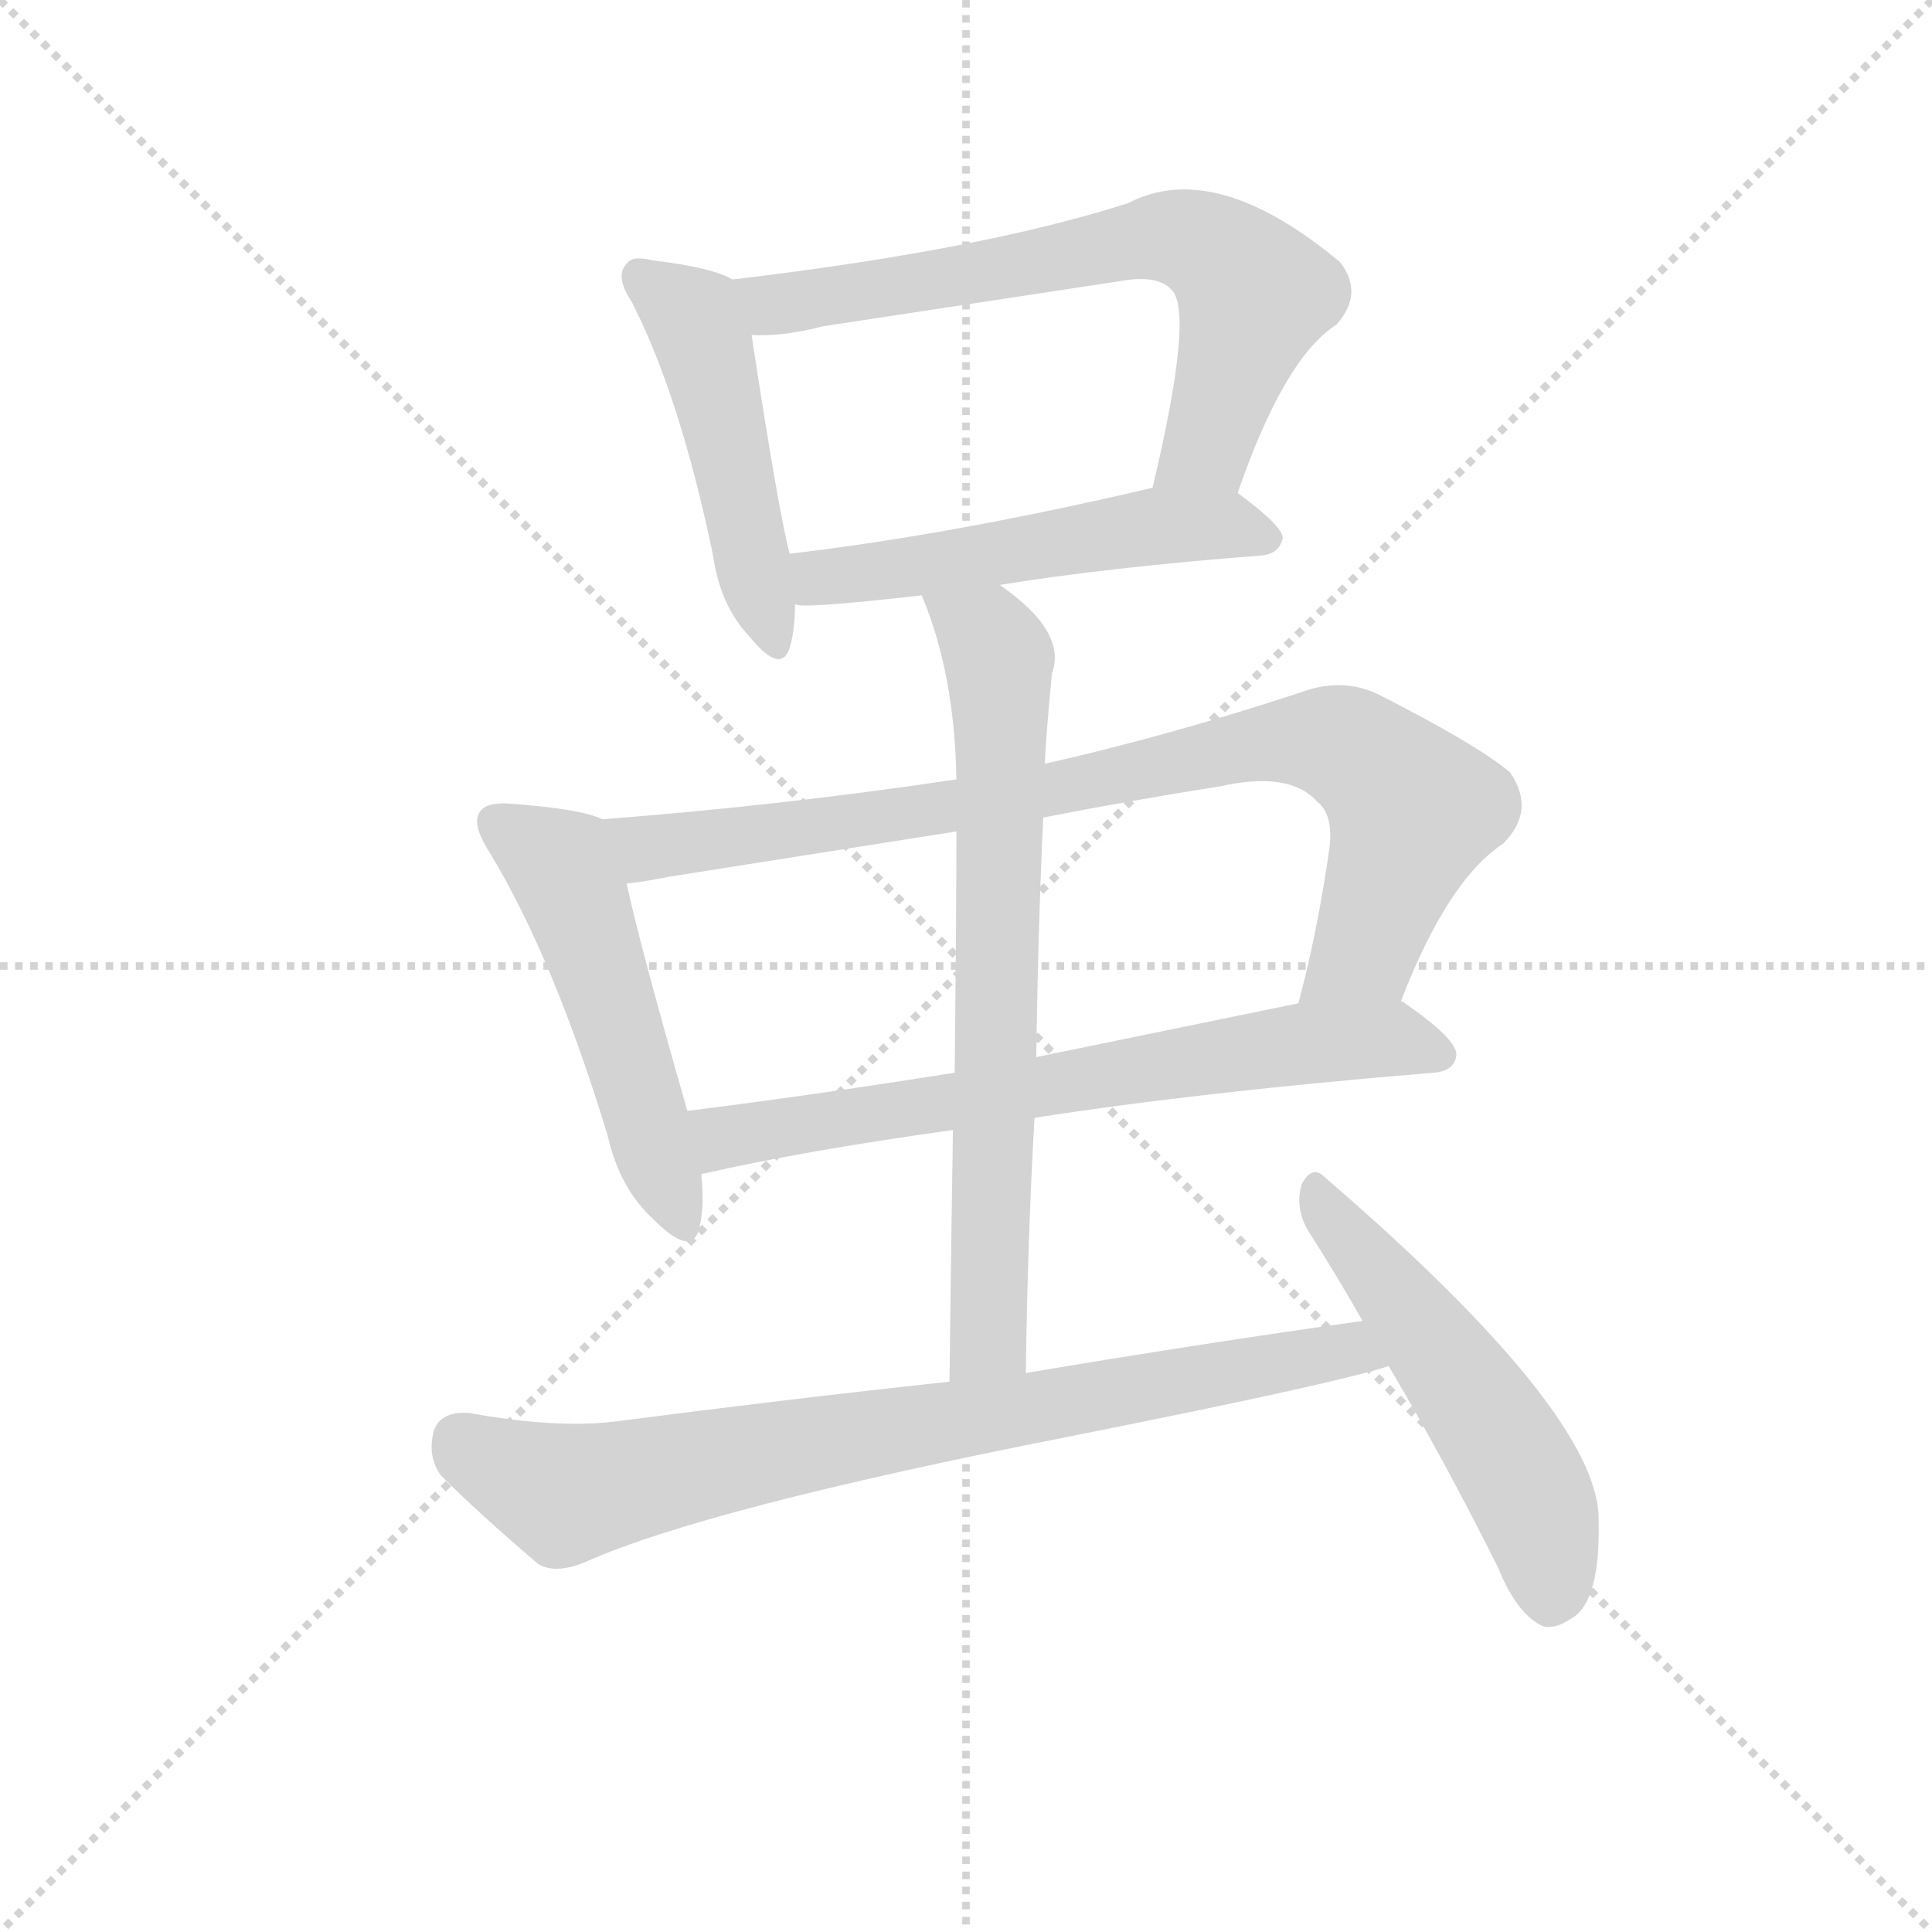 <svg version="1.1" viewBox="0 0 1024 1024" xmlns="http://www.w3.org/2000/svg">
  <g stroke="lightgray" stroke-dasharray="1,1" stroke-width="1" transform="scale(4, 4)">
    <line x1="0" y1="0" x2="256" y2="256"></line>
    <line x1="256" y1="0" x2="0" y2="256"></line>
    <line x1="128" y1="0" x2="128" y2="256"></line>
    <line x1="0" y1="128" x2="256" y2="128"></line>
  </g>
  <g transform="scale(0.92, -0.92) translate(60, -830)">
    <style type="text/css">
      
        @keyframes keyframes0 {
          from {
            stroke: blue;
            stroke-dashoffset: 484;
            stroke-width: 128;
          }
          61% {
            animation-timing-function: step-end;
            stroke: blue;
            stroke-dashoffset: 0;
            stroke-width: 128;
          }
          to {
            stroke: black;
            stroke-width: 1024;
          }
        }
        #make-me-a-hanzi-animation-0 {
          animation: keyframes0 0.644s both;
          animation-delay: 0s;
          animation-timing-function: linear;
        }
      
        @keyframes keyframes1 {
          from {
            stroke: blue;
            stroke-dashoffset: 686;
            stroke-width: 128;
          }
          69% {
            animation-timing-function: step-end;
            stroke: blue;
            stroke-dashoffset: 0;
            stroke-width: 128;
          }
          to {
            stroke: black;
            stroke-width: 1024;
          }
        }
        #make-me-a-hanzi-animation-1 {
          animation: keyframes1 0.808s both;
          animation-delay: 0.644s;
          animation-timing-function: linear;
        }
      
        @keyframes keyframes2 {
          from {
            stroke: blue;
            stroke-dashoffset: 530;
            stroke-width: 128;
          }
          63% {
            animation-timing-function: step-end;
            stroke: blue;
            stroke-dashoffset: 0;
            stroke-width: 128;
          }
          to {
            stroke: black;
            stroke-width: 1024;
          }
        }
        #make-me-a-hanzi-animation-2 {
          animation: keyframes2 0.681s both;
          animation-delay: 1.452s;
          animation-timing-function: linear;
        }
      
        @keyframes keyframes3 {
          from {
            stroke: blue;
            stroke-dashoffset: 516;
            stroke-width: 128;
          }
          63% {
            animation-timing-function: step-end;
            stroke: blue;
            stroke-dashoffset: 0;
            stroke-width: 128;
          }
          to {
            stroke: black;
            stroke-width: 1024;
          }
        }
        #make-me-a-hanzi-animation-3 {
          animation: keyframes3 0.67s both;
          animation-delay: 2.133s;
          animation-timing-function: linear;
        }
      
        @keyframes keyframes4 {
          from {
            stroke: blue;
            stroke-dashoffset: 864;
            stroke-width: 128;
          }
          74% {
            animation-timing-function: step-end;
            stroke: blue;
            stroke-dashoffset: 0;
            stroke-width: 128;
          }
          to {
            stroke: black;
            stroke-width: 1024;
          }
        }
        #make-me-a-hanzi-animation-4 {
          animation: keyframes4 0.953s both;
          animation-delay: 2.803s;
          animation-timing-function: linear;
        }
      
        @keyframes keyframes5 {
          from {
            stroke: blue;
            stroke-dashoffset: 692;
            stroke-width: 128;
          }
          69% {
            animation-timing-function: step-end;
            stroke: blue;
            stroke-dashoffset: 0;
            stroke-width: 128;
          }
          to {
            stroke: black;
            stroke-width: 1024;
          }
        }
        #make-me-a-hanzi-animation-5 {
          animation: keyframes5 0.813s both;
          animation-delay: 3.757s;
          animation-timing-function: linear;
        }
      
        @keyframes keyframes6 {
          from {
            stroke: blue;
            stroke-dashoffset: 720;
            stroke-width: 128;
          }
          70% {
            animation-timing-function: step-end;
            stroke: blue;
            stroke-dashoffset: 0;
            stroke-width: 128;
          }
          to {
            stroke: black;
            stroke-width: 1024;
          }
        }
        #make-me-a-hanzi-animation-6 {
          animation: keyframes6 0.836s both;
          animation-delay: 4.57s;
          animation-timing-function: linear;
        }
      
        @keyframes keyframes7 {
          from {
            stroke: blue;
            stroke-dashoffset: 800;
            stroke-width: 128;
          }
          72% {
            animation-timing-function: step-end;
            stroke: blue;
            stroke-dashoffset: 0;
            stroke-width: 128;
          }
          to {
            stroke: black;
            stroke-width: 1024;
          }
        }
        #make-me-a-hanzi-animation-7 {
          animation: keyframes7 0.901s both;
          animation-delay: 5.406s;
          animation-timing-function: linear;
        }
      
        @keyframes keyframes8 {
          from {
            stroke: blue;
            stroke-dashoffset: 527;
            stroke-width: 128;
          }
          63% {
            animation-timing-function: step-end;
            stroke: blue;
            stroke-dashoffset: 0;
            stroke-width: 128;
          }
          to {
            stroke: black;
            stroke-width: 1024;
          }
        }
        #make-me-a-hanzi-animation-8 {
          animation: keyframes8 0.679s both;
          animation-delay: 6.307s;
          animation-timing-function: linear;
        }
      
    </style>
    
      <path d="M 362 669 Q 350 676 316 680 Q 304 683 301 678 Q 294 671 304 656 Q 332 601 351 509 Q 355 481 372 463 Q 390 441 395 457 Q 398 467 398 482 L 395 511 Q 389 532 373 637 C 369 666 369 666 362 669 Z" fill="lightgray"></path>
    
      <path d="M 653 546 Q 680 624 710 643 Q 726 661 712 679 Q 640 739 590 713 Q 506 686 362 669 C 332 665 343 636 373 637 Q 391 636 414 642 L 585 668 Q 607 672 615 663 Q 628 650 604 549 C 597 520 643 518 653 546 Z" fill="lightgray"></path>
    
      <path d="M 398 482 Q 401 479 471 487 L 516 493 Q 577 503 667 510 Q 677 511 679 520 Q 679 527 653 546 C 638 557 633 556 604 549 Q 489 522 395 511 C 365 507 368 485 398 482 Z" fill="lightgray"></path>
    
      <path d="M 287 358 Q 275 364 234 367 Q 221 368 217 363 Q 211 356 222 339 Q 259 278 290 176 Q 297 145 317 127 Q 339 105 343 123 Q 346 136 344 153 L 336 190 Q 309 284 301 321 C 294 350 293 356 287 358 Z" fill="lightgray"></path>
    
      <path d="M 491 381 Q 391 366 287 358 C 257 356 271 317 301 321 Q 311 322 326 325 L 491 351 L 541 359 Q 592 369 643 377 Q 683 386 699 368 Q 708 361 706 342 Q 699 293 688 252 C 681 223 736 225 747 253 Q 774 323 806 344 Q 825 363 810 385 Q 791 401 734 430 Q 713 440 689 431 Q 613 406 542 390 L 491 381 Z" fill="lightgray"></path>
    
      <path d="M 344 153 Q 344 154 346 154 Q 403 167 489 179 L 536 186 Q 632 201 766 212 Q 778 213 779 222 Q 780 231 748 253 L 747 253 L 688 252 L 537 221 L 490 212 Q 408 199 336 190 C 306 186 315 145 344 153 Z" fill="lightgray"></path>
    
      <path d="M 471 487 Q 490 442 491 381 L 491 351 Q 491 303 490 212 L 489 179 Q 488 118 487 34 C 487 4 531 9 531 39 Q 532 117 536 186 L 537 221 Q 538 294 541 359 L 542 390 Q 542 399 546 442 Q 555 466 516 493 C 492 511 460 515 471 487 Z" fill="lightgray"></path>
    
      <path d="M 487 34 Q 394 24 294 11 Q 260 7 210 16 Q 194 17 190 6 Q 186 -9 194 -20 Q 216 -42 250 -71 Q 260 -77 277 -70 Q 346 -39 554 2 Q 710 33 740 43 C 769 51 755 73 725 69 Q 632 56 531 39 L 487 34 Z" fill="lightgray"></path>
    
      <path d="M 740 43 Q 771 -9 803 -73 Q 813 -98 827 -106 Q 834 -110 846 -102 Q 862 -92 861 -46 Q 862 15 703 152 Q 696 159 690 148 Q 686 135 693 122 Q 709 97 725 69 L 740 43 Z" fill="lightgray"></path>
    
    
      <clipPath id="make-me-a-hanzi-clip-0">
        <path d="M 362 669 Q 350 676 316 680 Q 304 683 301 678 Q 294 671 304 656 Q 332 601 351 509 Q 355 481 372 463 Q 390 441 395 457 Q 398 467 398 482 L 395 511 Q 389 532 373 637 C 369 666 369 666 362 669 Z"></path>
      </clipPath>
      <path clip-path="url(#make-me-a-hanzi-clip-0)" d="M 310 670 L 339 648 L 350 621 L 384 462" fill="none" id="make-me-a-hanzi-animation-0" stroke-dasharray="356 712" stroke-linecap="round"></path>
    
      <clipPath id="make-me-a-hanzi-clip-1">
        <path d="M 653 546 Q 680 624 710 643 Q 726 661 712 679 Q 640 739 590 713 Q 506 686 362 669 C 332 665 343 636 373 637 Q 391 636 414 642 L 585 668 Q 607 672 615 663 Q 628 650 604 549 C 597 520 643 518 653 546 Z"></path>
      </clipPath>
      <path clip-path="url(#make-me-a-hanzi-clip-1)" d="M 372 666 L 385 654 L 605 693 L 632 689 L 663 661 L 635 572 L 611 560" fill="none" id="make-me-a-hanzi-animation-1" stroke-dasharray="558 1116" stroke-linecap="round"></path>
    
      <clipPath id="make-me-a-hanzi-clip-2">
        <path d="M 398 482 Q 401 479 471 487 L 516 493 Q 577 503 667 510 Q 677 511 679 520 Q 679 527 653 546 C 638 557 633 556 604 549 Q 489 522 395 511 C 365 507 368 485 398 482 Z"></path>
      </clipPath>
      <path clip-path="url(#make-me-a-hanzi-clip-2)" d="M 402 490 L 417 498 L 457 500 L 601 527 L 646 528 L 670 519" fill="none" id="make-me-a-hanzi-animation-2" stroke-dasharray="402 804" stroke-linecap="round"></path>
    
      <clipPath id="make-me-a-hanzi-clip-3">
        <path d="M 287 358 Q 275 364 234 367 Q 221 368 217 363 Q 211 356 222 339 Q 259 278 290 176 Q 297 145 317 127 Q 339 105 343 123 Q 346 136 344 153 L 336 190 Q 309 284 301 321 C 294 350 293 356 287 358 Z"></path>
      </clipPath>
      <path clip-path="url(#make-me-a-hanzi-clip-3)" d="M 225 357 L 263 332 L 330 128" fill="none" id="make-me-a-hanzi-animation-3" stroke-dasharray="388 776" stroke-linecap="round"></path>
    
      <clipPath id="make-me-a-hanzi-clip-4">
        <path d="M 491 381 Q 391 366 287 358 C 257 356 271 317 301 321 Q 311 322 326 325 L 491 351 L 541 359 Q 592 369 643 377 Q 683 386 699 368 Q 708 361 706 342 Q 699 293 688 252 C 681 223 736 225 747 253 Q 774 323 806 344 Q 825 363 810 385 Q 791 401 734 430 Q 713 440 689 431 Q 613 406 542 390 L 491 381 Z"></path>
      </clipPath>
      <path clip-path="url(#make-me-a-hanzi-clip-4)" d="M 295 354 L 307 344 L 331 343 L 546 374 L 673 403 L 704 403 L 726 393 L 754 363 L 724 281 L 695 258" fill="none" id="make-me-a-hanzi-animation-4" stroke-dasharray="736 1472" stroke-linecap="round"></path>
    
      <clipPath id="make-me-a-hanzi-clip-5">
        <path d="M 344 153 Q 344 154 346 154 Q 403 167 489 179 L 536 186 Q 632 201 766 212 Q 778 213 779 222 Q 780 231 748 253 L 747 253 L 688 252 L 537 221 L 490 212 Q 408 199 336 190 C 306 186 315 145 344 153 Z"></path>
      </clipPath>
      <path clip-path="url(#make-me-a-hanzi-clip-5)" d="M 344 185 L 356 175 L 373 177 L 696 230 L 746 232 L 770 223" fill="none" id="make-me-a-hanzi-animation-5" stroke-dasharray="564 1128" stroke-linecap="round"></path>
    
      <clipPath id="make-me-a-hanzi-clip-6">
        <path d="M 471 487 Q 490 442 491 381 L 491 351 Q 491 303 490 212 L 489 179 Q 488 118 487 34 C 487 4 531 9 531 39 Q 532 117 536 186 L 537 221 Q 538 294 541 359 L 542 390 Q 542 399 546 442 Q 555 466 516 493 C 492 511 460 515 471 487 Z"></path>
      </clipPath>
      <path clip-path="url(#make-me-a-hanzi-clip-6)" d="M 479 483 L 510 460 L 517 435 L 510 63 L 493 42" fill="none" id="make-me-a-hanzi-animation-6" stroke-dasharray="592 1184" stroke-linecap="round"></path>
    
      <clipPath id="make-me-a-hanzi-clip-7">
        <path d="M 487 34 Q 394 24 294 11 Q 260 7 210 16 Q 194 17 190 6 Q 186 -9 194 -20 Q 216 -42 250 -71 Q 260 -77 277 -70 Q 346 -39 554 2 Q 710 33 740 43 C 769 51 755 73 725 69 Q 632 56 531 39 L 487 34 Z"></path>
      </clipPath>
      <path clip-path="url(#make-me-a-hanzi-clip-7)" d="M 206 -1 L 266 -31 L 717 53 L 735 49" fill="none" id="make-me-a-hanzi-animation-7" stroke-dasharray="672 1344" stroke-linecap="round"></path>
    
      <clipPath id="make-me-a-hanzi-clip-8">
        <path d="M 740 43 Q 771 -9 803 -73 Q 813 -98 827 -106 Q 834 -110 846 -102 Q 862 -92 861 -46 Q 862 15 703 152 Q 696 159 690 148 Q 686 135 693 122 Q 709 97 725 69 L 740 43 Z"></path>
      </clipPath>
      <path clip-path="url(#make-me-a-hanzi-clip-8)" d="M 699 141 L 813 -14 L 827 -44 L 833 -89" fill="none" id="make-me-a-hanzi-animation-8" stroke-dasharray="399 798" stroke-linecap="round"></path>
    
  </g>
</svg>